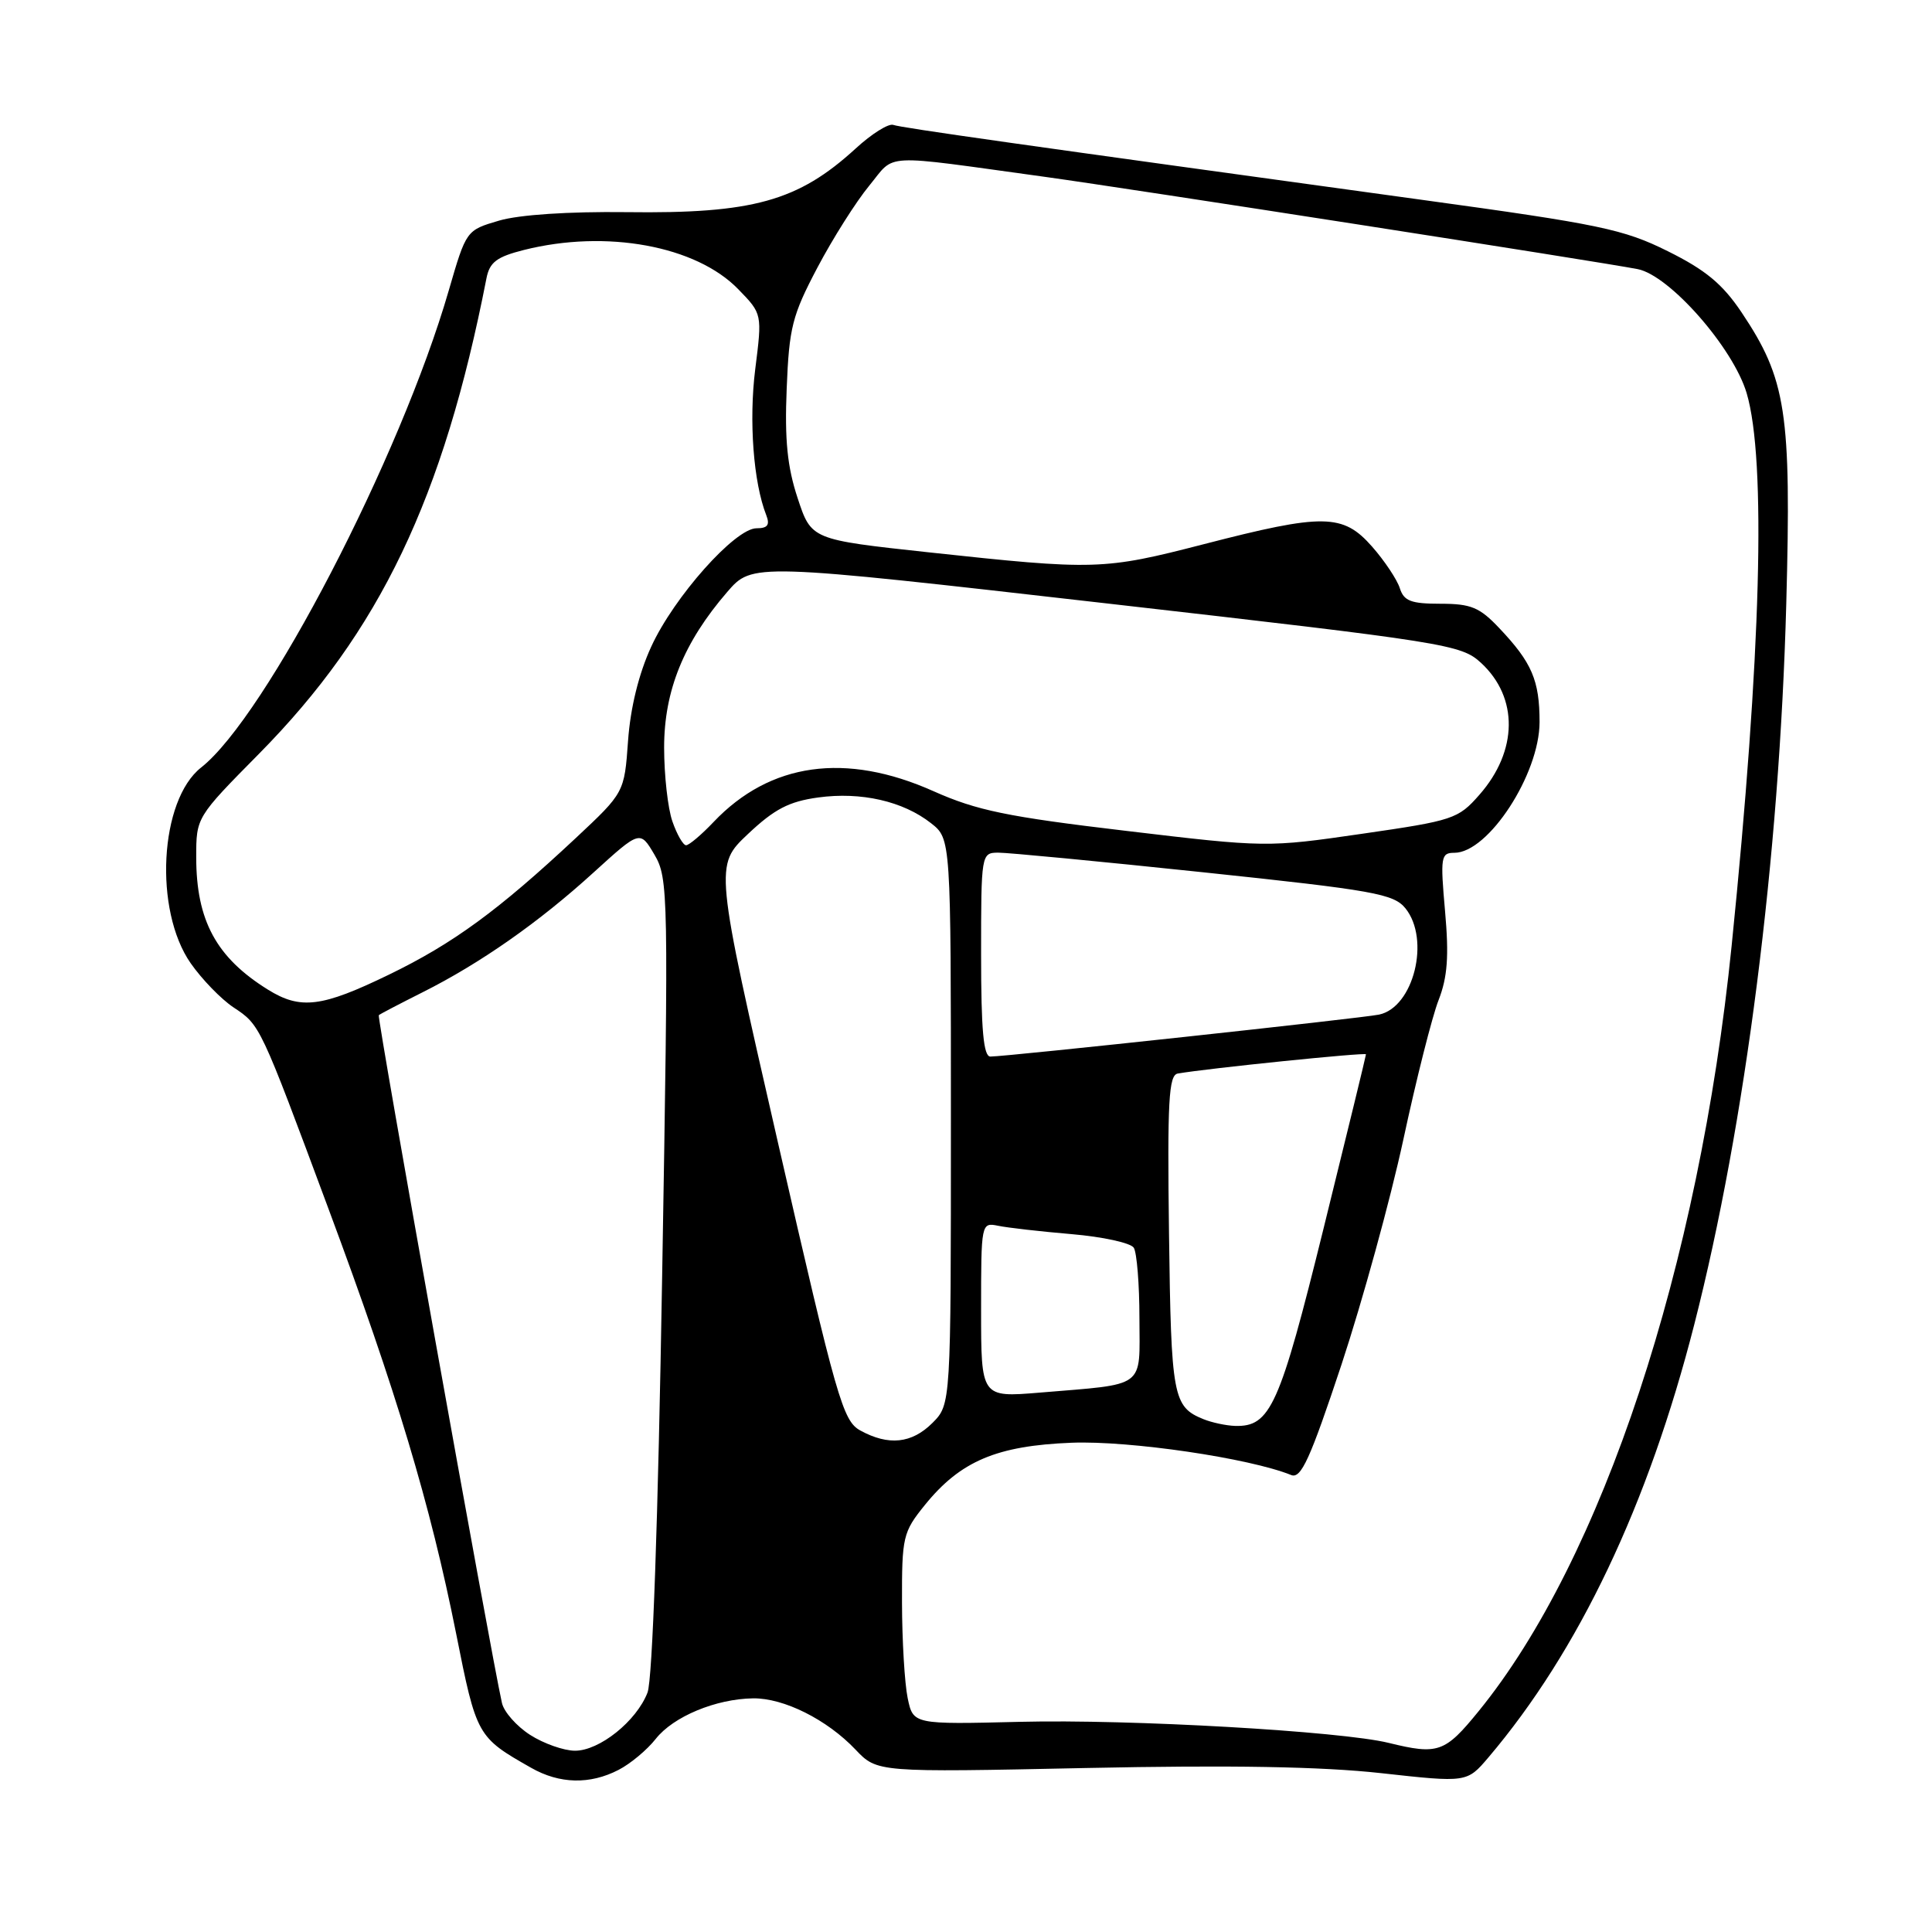 <?xml version="1.0" encoding="UTF-8" standalone="no"?>
<!DOCTYPE svg PUBLIC "-//W3C//DTD SVG 1.1//EN" "http://www.w3.org/Graphics/SVG/1.1/DTD/svg11.dtd" >
<svg xmlns="http://www.w3.org/2000/svg" xmlns:xlink="http://www.w3.org/1999/xlink" version="1.1" viewBox="0 0 256 256">
 <g >
 <path fill="currentColor"
d=" M 81.96 234.52 C 83.54 233.71 85.75 231.86 86.89 230.41 C 89.22 227.45 94.85 225.11 99.79 225.04 C 103.86 224.99 109.58 227.85 113.36 231.83 C 116.23 234.85 116.23 234.85 143.92 234.27 C 163.10 233.87 175.10 234.08 182.99 234.95 C 194.38 236.21 194.38 236.21 197.23 232.86 C 209.20 218.75 218.39 199.41 224.50 175.50 C 231.27 149.03 235.79 113.58 236.69 80.00 C 237.37 54.63 236.70 50.25 230.76 41.38 C 228.25 37.64 226.00 35.77 221.00 33.29 C 215.14 30.37 211.95 29.71 188.50 26.49 C 135.13 19.15 119.47 16.94 118.36 16.55 C 117.74 16.33 115.50 17.73 113.39 19.67 C 105.76 26.66 99.75 28.33 83.00 28.11 C 75.33 28.02 68.81 28.45 66.14 29.23 C 61.78 30.51 61.78 30.51 59.46 38.50 C 53.07 60.57 35.22 94.96 26.65 101.70 C 21.14 106.04 20.36 120.60 25.27 127.64 C 26.75 129.76 29.29 132.38 30.92 133.47 C 34.50 135.85 34.40 135.63 43.57 160.29 C 52.51 184.30 57.02 199.34 60.43 216.41 C 63.14 230.05 63.22 230.18 70.39 234.25 C 74.15 236.39 78.17 236.48 81.96 234.52 Z  M 70.24 229.88 C 68.45 228.73 66.77 226.83 66.51 225.65 C 65.01 218.97 49.93 134.75 50.19 134.52 C 50.36 134.36 52.98 133.00 56.00 131.48 C 63.63 127.65 71.41 122.21 78.65 115.61 C 84.81 110.01 84.81 110.01 86.72 113.25 C 88.56 116.39 88.60 118.27 87.74 169.00 C 87.20 201.40 86.46 222.56 85.80 224.27 C 84.35 228.05 79.42 232.00 76.17 231.98 C 74.70 231.97 72.03 231.03 70.24 229.88 Z  M 184.00 230.94 C 177.68 229.39 149.71 227.79 135.21 228.15 C 121.00 228.50 121.00 228.50 120.27 225.00 C 119.87 223.07 119.53 217.38 119.52 212.35 C 119.50 203.62 119.64 203.02 122.55 199.42 C 127.26 193.60 132.07 191.56 142.00 191.17 C 149.68 190.87 165.57 193.21 171.09 195.45 C 172.40 195.98 173.60 193.33 177.76 180.80 C 180.54 172.38 184.23 158.97 185.95 151.00 C 187.66 143.03 189.76 134.71 190.62 132.52 C 191.80 129.48 192.01 126.71 191.48 120.77 C 190.84 113.54 190.92 113.00 192.71 113.00 C 197.21 113.00 203.99 102.59 204.00 95.68 C 204.00 90.16 202.99 87.80 198.68 83.25 C 196.06 80.47 194.92 80.00 190.87 80.00 C 186.96 80.00 186.02 79.64 185.48 77.93 C 185.12 76.80 183.47 74.32 181.81 72.43 C 177.95 68.04 175.37 68.01 159.50 72.11 C 146.21 75.54 145.10 75.57 123.00 73.18 C 107.50 71.50 107.50 71.50 105.69 66.00 C 104.32 61.86 103.96 58.27 104.24 51.50 C 104.56 43.41 104.97 41.79 108.31 35.46 C 110.35 31.59 113.44 26.71 115.18 24.60 C 118.74 20.28 116.40 20.40 138.50 23.44 C 149.99 25.03 211.81 34.65 217.00 35.66 C 221.22 36.48 229.65 46.07 231.44 52.09 C 234.06 60.94 233.36 86.83 229.45 125.33 C 225.14 167.81 212.31 206.63 195.92 226.75 C 191.46 232.23 190.56 232.55 184.00 230.94 Z  M 114.00 189.55 C 111.68 188.28 110.88 185.47 103.09 151.43 C 94.68 114.69 94.68 114.69 99.11 110.51 C 102.61 107.21 104.54 106.20 108.41 105.67 C 114.09 104.89 119.66 106.16 123.37 109.08 C 126.00 111.15 126.00 111.15 126.00 148.62 C 126.00 186.09 126.00 186.09 123.55 188.55 C 120.81 191.28 117.74 191.60 114.00 189.55 Z  M 159.47 188.05 C 155.42 186.41 155.18 185.12 154.90 163.50 C 154.67 145.88 154.86 142.46 156.06 142.25 C 160.02 141.56 181.00 139.42 181.00 139.70 C 181.00 139.88 178.47 150.26 175.38 162.77 C 169.55 186.37 168.34 189.08 163.64 188.94 C 162.46 188.90 160.58 188.50 159.47 188.05 Z  M 130.00 173.57 C 130.00 162.06 130.02 161.97 132.25 162.42 C 133.49 162.68 137.87 163.18 141.99 163.53 C 146.11 163.88 149.82 164.69 150.23 165.33 C 150.64 165.98 150.98 170.18 150.98 174.67 C 151.00 184.09 152.01 183.34 137.75 184.53 C 130.00 185.17 130.00 185.17 130.00 173.57 Z  M 130.00 126.50 C 130.00 113.17 130.03 113.00 132.25 112.98 C 133.49 112.97 145.75 114.14 159.50 115.59 C 182.08 117.97 184.67 118.44 186.23 120.36 C 189.55 124.48 187.32 133.48 182.73 134.44 C 180.42 134.92 133.40 140.00 131.23 140.00 C 130.32 140.00 130.00 136.50 130.00 126.50 Z  M 35.50 131.13 C 28.66 126.88 26.00 121.97 26.00 113.58 C 26.00 108.30 26.01 108.29 34.30 99.90 C 50.31 83.70 58.76 66.04 64.46 36.87 C 64.88 34.74 65.82 34.03 69.43 33.12 C 80.33 30.38 92.25 32.56 97.84 38.34 C 101.00 41.59 101.00 41.59 100.07 48.94 C 99.22 55.75 99.83 63.93 101.53 68.25 C 102.04 69.56 101.72 70.00 100.24 70.00 C 97.40 70.00 89.29 79.12 86.29 85.69 C 84.64 89.27 83.53 93.80 83.22 98.17 C 82.73 105.02 82.73 105.02 76.29 111.05 C 66.02 120.65 60.05 125.02 51.55 129.14 C 42.63 133.47 39.83 133.82 35.50 131.13 Z  M 89.10 108.85 C 88.49 107.12 88.00 102.71 88.00 99.05 C 88.00 91.52 90.60 85.11 96.36 78.44 C 99.69 74.59 99.69 74.59 146.60 79.95 C 191.78 85.11 193.60 85.40 196.24 87.83 C 201.22 92.42 201.14 99.50 196.03 105.31 C 193.22 108.52 192.57 108.73 180.48 110.48 C 167.94 112.30 167.73 112.30 149.18 110.09 C 133.46 108.23 129.42 107.39 123.70 104.84 C 112.07 99.64 102.04 101.04 94.56 108.91 C 92.95 110.61 91.30 112.00 90.91 112.00 C 90.52 112.00 89.70 110.58 89.10 108.85 Z "/>
</g>
</svg>